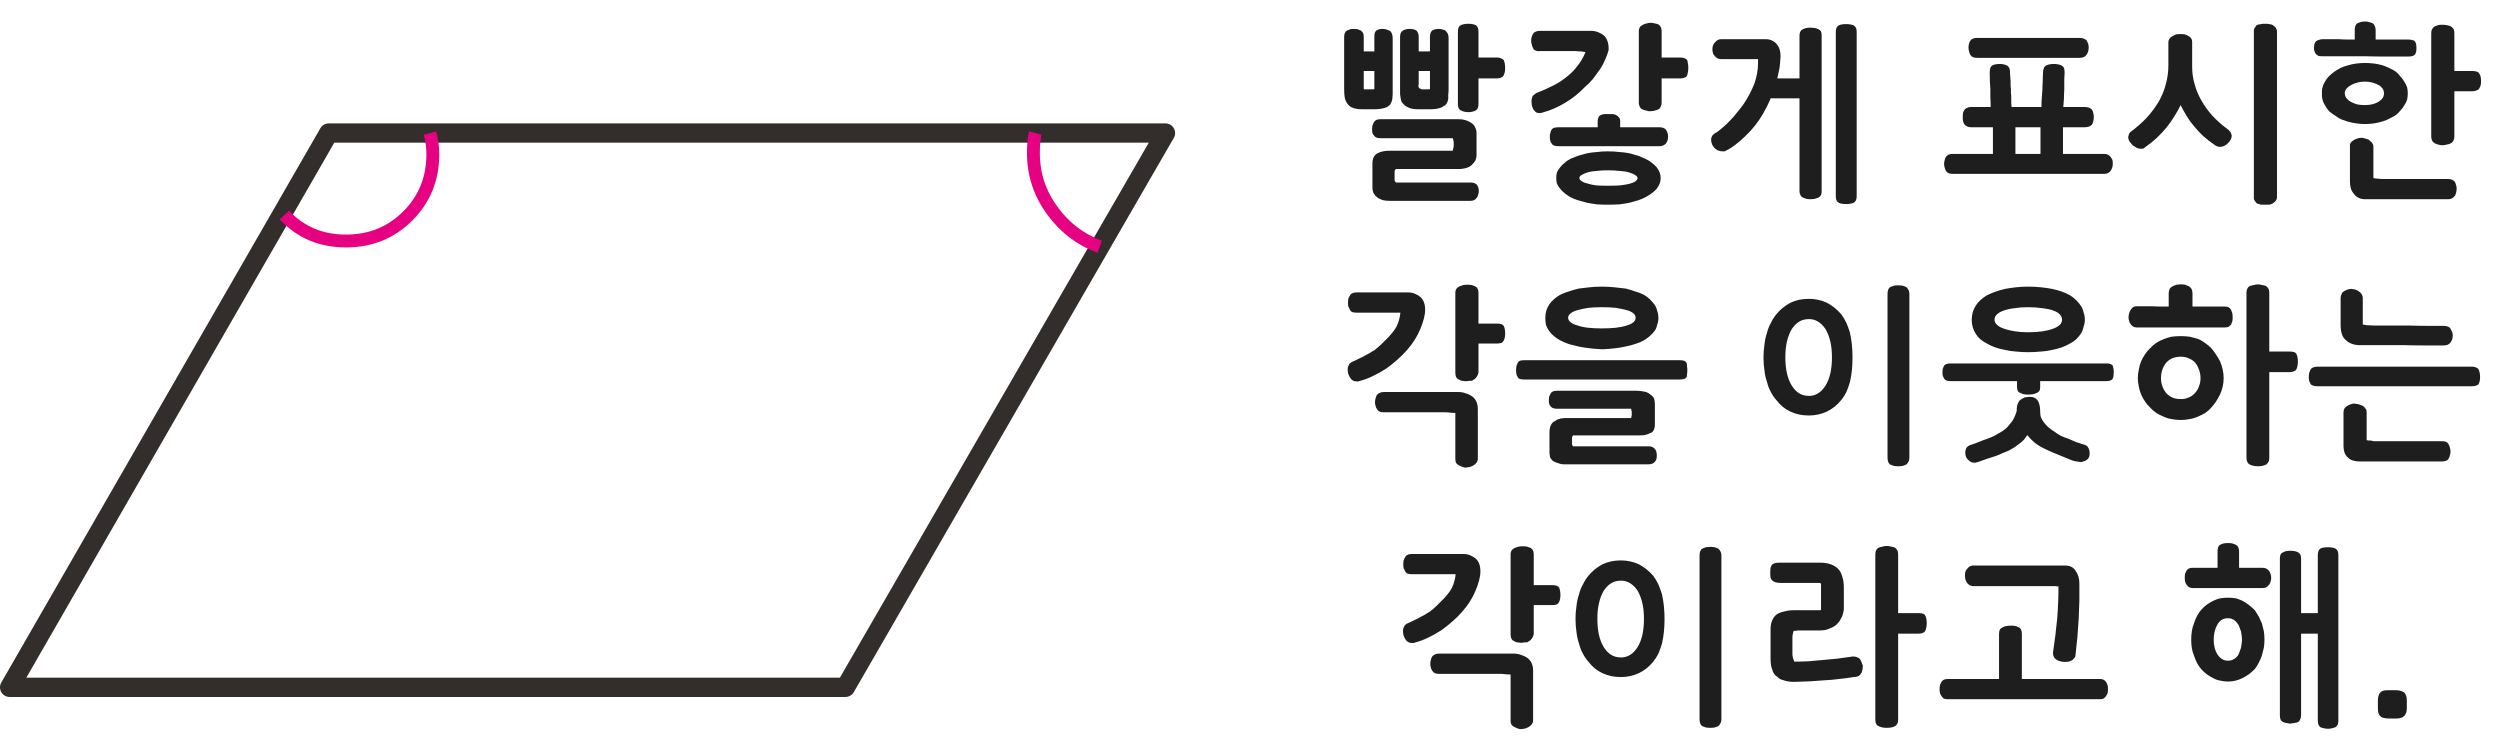 
<svg xmlns="http://www.w3.org/2000/svg" version="1.1" xmlns:xlink="http://www.w3.org/1999/xlink" preserveAspectRatio="none" x="0px" y="0px" width="389px" height="116px" viewBox="0 0 389 116">
<defs>
<g id="Layer0_0_FILL">
<path fill="#1E1E1E" stroke="none" d="
M 373.55 107.5
Q 373.25 107.4 372.85 107.4
L 371.65 107.4
Q 371.2 107.4 370.9 107.45 370.55 107.55 370.4 107.75 370.2 107.9 370.1 108.25 370 108.55 370 108.95
L 370 110.25
Q 370 110.7 370.1 111 370.2 111.3 370.4 111.45 370.55 111.65 370.9 111.7 371.2 111.8 371.65 111.8
L 372.9 111.8
Q 373.7 111.8 374.1 111.4 374.5 111 374.5 110.25
L 374.5 108.95
Q 374.5 108.55 374.4 108.25 374.3 108 374.1 107.75 373.85 107.6 373.55 107.5
M 355.25 85.95
Q 354.95 86.05 354.85 86.3 354.75 86.55 354.75 86.9
L 354.75 111.25
Q 354.75 111.7 354.85 111.95 354.95 112.2 355.25 112.35 355.5 112.45 355.75 112.5 356.05 112.55 356.35 112.6 356.7 112.55 357 112.5 357.35 112.45 357.6 112.35 357.8 112.2 357.9 111.95 358.05 111.7 358.05 111.25
L 358.05 98.6 360.65 98.6 360.65 112.1
Q 360.65 112.5 360.75 112.75 360.85 113 361.05 113.15 361.25 113.25 361.55 113.3 361.85 113.4 362.25 113.4 362.6 113.4 362.9 113.3 363.15 113.25 363.4 113.15 363.6 113 363.75 112.75 363.85 112.5 363.85 112.1
L 363.85 86.4
Q 363.85 86 363.75 85.75 363.6 85.5 363.4 85.35 363.15 85.25 362.9 85.2 362.6 85.15 362.25 85.15 361.85 85.15 361.55 85.2 361.25 85.25 361.05 85.35 360.85 85.5 360.75 85.75 360.65 86 360.65 86.4
L 360.65 95.4 358.05 95.4 358.05 86.9
Q 358.05 86.2 357.6 85.95 357.35 85.8 357 85.75 356.7 85.7 356.35 85.7 356.05 85.7 355.75 85.75 355.5 85.8 355.25 85.95
M 343.35 94.1
Q 342.9 94.45 342.5 94.9 342.15 95.3 341.85 95.85 341.6 96.35 341.4 96.95 341.15 97.55 341.05 98.2 340.95 98.85 340.95 99.55 340.95 100.2 341.05 100.85 341.15 101.45 341.4 102.05 341.6 102.65 341.85 103.15 342.15 103.7 342.5 104.1 342.9 104.55 343.35 104.9 343.85 105.25 344.35 105.5 344.85 105.8 345.45 105.9 346.05 106.05 346.65 106.05 347.3 106.05 347.9 105.9 348.45 105.75 348.95 105.5 349.45 105.25 349.95 104.9 350.4 104.55 350.85 104.1 351.5 103.25 351.95 102 352.1 101.45 352.25 100.8 352.35 100.2 352.35 99.55 352.35 98.85 352.25 98.2 352.1 97.6 351.95 97 351.7 96.4 351.45 95.9 351.15 95.4 350.85 94.95 349.95 94.05 348.95 93.5 348.45 93.25 347.9 93.1 347.3 93 346.65 93 346.05 93 345.45 93.1 344.85 93.25 344.35 93.5 343.85 93.75 343.35 94.1
M 344.6 98.25
Q 344.75 97.65 345.05 97.15 345.3 96.7 345.7 96.45 346.1 96.2 346.65 96.2 346.9 96.2 347.15 96.25 347.35 96.35 347.6 96.45 348 96.75 348.3 97.2 348.4 97.45 348.5 97.7 348.6 97.95 348.7 98.25 348.75 98.55 348.8 98.9 348.85 99.2 348.85 99.55 348.85 99.85 348.8 100.15 348.75 100.5 348.7 100.8 348.6 101.1 348.5 101.35 348.4 101.6 348.3 101.85 348 102.35 347.6 102.55 347.35 102.7 347.15 102.75 346.9 102.8 346.65 102.8 346.15 102.8 345.75 102.55 345.35 102.3 345.05 101.85 344.75 101.4 344.6 100.8 344.45 100.2 344.45 99.55 344.45 98.8 344.6 98.25
M 344.15 88.35
Q 343.65 88.35 343.15 88.35 342.7 88.35 342.2 88.35 341.7 88.35 341.15 88.35 340.85 88.35 340.6 88.45 340.4 88.55 340.25 88.75 340.1 89 340 89.3 339.95 89.6 339.95 89.95 339.95 90.25 340 90.5 340.1 90.8 340.25 91 340.4 91.25 340.6 91.35 340.85 91.5 341.15 91.5 342.5 91.5 343.85 91.5 345.2 91.5 346.55 91.5 347.85 91.5 349.2 91.5 350.55 91.5 351.85 91.5
L 352.05 91.5
Q 352.35 91.5 352.6 91.4 352.85 91.25 353.05 91 353.25 90.8 353.3 90.5 353.4 90.25 353.4 89.95 353.4 89.65 353.3 89.35 353.25 89.05 353.05 88.8 352.85 88.6 352.6 88.45 352.35 88.35 352.05 88.35
L 348.4 88.35 348.4 85.8
Q 348.4 85 347.85 84.75 347.55 84.6 347.3 84.55 347.05 84.5 346.75 84.5 346.35 84.5 346.05 84.55 345.75 84.6 345.5 84.75 345.25 84.85 345.15 85.15 345.05 85.4 345.05 85.8
L 345.05 88.35
Q 344.6 88.35 344.15 88.35
M 306.9 88
Q 306.65 88.05 306.45 88.15 306.25 88.3 306.1 88.5 305.9 88.7 305.8 89 305.75 89.25 305.75 89.55 305.75 90.25 306.05 90.65 306.35 91.1 306.9 91.2
L 318.5 91.2
Q 318.75 91.2 319 91.2 319.2 91.2 319.45 91.2 319.6 91.2 319.8 91.2 320.05 91.25 320.3 91.25 320.3 92.5 320.25 93.7 320.2 94.95 320.1 96.25 319.85 98.9 319.45 101.5
L 319.45 101.65
Q 319.45 102 319.6 102.25 319.75 102.5 320 102.65 320.25 102.85 320.6 102.9 320.95 103 321.35 103 321.6 103 321.9 102.95 322.1 102.85 322.4 102.75 322.6 102.6 322.75 102.4 322.95 102.2 322.95 101.9 323.1 100.5 323.25 99.05 323.35 97.6 323.45 96.2 323.5 94.8 323.55 93.45 323.55 92.1 323.55 90.75 323.55 90.2 323.4 89.7 323.25 89.2 322.95 88.8 322.7 88.4 322.3 88.2 321.9 88 321.4 88
L 306.9 88
M 326.8 108.8
Q 327.1 108.8 327.3 108.7 327.55 108.55 327.7 108.3 327.85 108.1 327.95 107.85 328 107.55 328 107.25 328 106.9 327.95 106.65 327.85 106.35 327.7 106.1 327.35 105.65 326.8 105.65
L 314.6 105.65 314.6 98.6
Q 314.6 98.2 314.45 97.95 314.35 97.7 314.1 97.6 313.8 97.45 313.55 97.4 313.3 97.35 313 97.35 312.55 97.35 312.25 97.4 311.9 97.45 311.65 97.6 311.35 97.7 311.2 97.95 311.05 98.2 311.05 98.6
L 311.05 105.65 303.1 105.65
Q 302.35 105.65 302.1 106.1 301.95 106.35 301.85 106.65 301.8 106.9 301.8 107.25 301.8 107.55 301.85 107.85 301.95 108.1 302.1 108.3 302.25 108.55 302.45 108.7 302.7 108.8 303.1 108.8
L 326.8 108.8
M 294.85 85.2
Q 294.55 85.1 294.25 85.05 293.9 84.95 293.55 84.95 293.25 84.95 292.95 85.05 292.65 85.1 292.35 85.2 292.05 85.35 291.95 85.6 291.8 85.85 291.8 86.25
L 291.8 112
Q 291.8 112.4 291.95 112.65 292.05 112.9 292.35 113 292.65 113.15 292.95 113.2 293.25 113.25 293.55 113.25 293.9 113.25 294.25 113.2 294.55 113.15 294.85 113 295.05 112.9 295.2 112.65 295.35 112.4 295.35 112
L 295.35 98.6 298.55 98.6
Q 298.95 98.6 299.25 98.45 299.5 98.35 299.6 98.1 299.7 97.85 299.75 97.55 299.8 97.3 299.8 97 299.8 96.65 299.75 96.35 299.7 96.05 299.6 95.85 299.5 95.6 299.25 95.5 298.95 95.4 298.55 95.4
L 295.35 95.4 295.35 86.25
Q 295.35 85.85 295.2 85.6 295.05 85.35 294.85 85.2
M 283.1 90.7
Q 283.35 90.7 283.35 90.95
L 283.35 94.65
Q 283.35 94.8 283.35 94.9 283.3 94.95 283.2 94.95
L 279.15 94.95
Q 278.25 94.95 277.6 95.15 276.9 95.3 276.45 95.6 275.95 96 275.75 96.55 275.5 97.1 275.5 97.9
L 275.5 102.35
Q 275.5 102.9 275.55 103.35 275.6 103.8 275.75 104.15 275.85 104.55 276.05 104.85 276.25 105.15 276.55 105.3 276.75 105.55 277.05 105.7 277.35 105.8 277.7 105.9 278 106 278.4 106.05 278.75 106.1 279.2 106.1 281.7 106.05 283.95 105.85 285.05 105.8 286.15 105.65 287.25 105.55 288.4 105.35 288.75 105.35 289.05 105.25 289.35 105.15 289.5 104.9 289.7 104.7 289.75 104.4 289.85 104.1 289.85 103.7
L 289.85 103.55
Q 289.85 103.5 289.85 103.45
L 289.8 103.4 289.75 103.4
Q 289.7 103.05 289.55 102.8 289.45 102.55 289.25 102.4 289.05 102.3 288.8 102.2 288.55 102.15 288.35 102.15 288.25 102.15 288.2 102.15 288.1 102.2 288.05 102.2 288 102.2 287.95 102.2 286.85 102.35 285.75 102.5 284.65 102.6 283.55 102.7 282.4 102.8 281.35 102.9 280.25 102.95 279.2 102.95 279.1 102.75 279 102.45 278.95 102.3 278.95 102.15 278.9 102 278.9 101.85
L 278.9 99.25
Q 278.9 98.7 279.1 98.15 279.25 98.15 279.4 98.15 279.55 98.15 279.7 98.1 279.95 98.1 280.4 98.1
L 283.25 98.1
Q 283.55 98.1 283.9 98.05 284.2 98 284.55 97.85 284.85 97.75 285.15 97.6 285.45 97.45 285.75 97.2 285.95 97 286.15 96.75 286.35 96.5 286.5 96.15 286.7 95.85 286.75 95.55 286.85 95.2 286.9 94.85
L 286.9 91.4
Q 286.9 90.45 286.65 89.7 286.45 88.95 286 88.5 285.55 88.05 284.85 87.8 284.15 87.55 283.2 87.55
L 277.05 87.55
Q 276.55 87.55 276.25 87.6 275.95 87.7 275.8 87.8 275.6 88 275.5 88.3 275.45 88.65 275.45 89.15 275.45 89.6 275.5 89.9 275.6 90.2 275.8 90.35 275.95 90.5 276.25 90.6 276.55 90.7 277.05 90.7
L 283.1 90.7
M 264.55 85.8
Q 264.45 86.05 264.45 86.45
L 264.45 111.9
Q 264.45 112.3 264.55 112.55 264.65 112.85 264.9 113 265.15 113.1 265.45 113.2 265.75 113.25 266.15 113.25 266.5 113.25 266.8 113.2 267.1 113.1 267.35 113 267.55 112.85 267.7 112.55 267.85 112.3 267.85 111.9
L 267.85 86.45
Q 267.85 86.05 267.7 85.8 267.55 85.5 267.35 85.35 267.1 85.25 266.8 85.15 266.5 85.1 266.15 85.1 265.75 85.1 265.45 85.15 265.15 85.25 264.9 85.35 264.65 85.5 264.55 85.8
M 252.2 87.2
Q 251.4 87.2 250.7 87.35 250 87.5 249.35 87.8 248.7 88.15 248.15 88.6 247.6 89.05 247.15 89.6 246.65 90.2 246.3 90.95 245.9 91.65 245.7 92.45 245.4 93.35 245.3 94.3 245.15 95.25 245.15 96.3 245.15 97.4 245.3 98.35 245.4 99.3 245.7 100.15 245.9 101 246.3 101.7 246.65 102.4 247.15 102.95 247.6 103.55 248.15 104 248.7 104.45 249.35 104.75 250 105.05 250.7 105.2 251.4 105.35 252.2 105.35 253.7 105.35 255 104.75 255.6 104.45 256.2 104 256.75 103.55 257.25 102.95 257.7 102.4 258.05 101.7 258.35 101 258.6 100.15 258.8 99.3 258.9 98.35 259 97.4 259 96.3 259 95.25 258.9 94.3 258.8 93.35 258.6 92.45 258.35 91.65 258.05 90.95 257.7 90.2 257.25 89.6 256.25 88.45 255 87.8 253.7 87.2 252.2 87.2
M 250.7 90.75
Q 251.35 90.35 252.25 90.35 253 90.35 253.65 90.75 254.3 91.15 254.8 91.9 255.3 92.75 255.55 93.85 255.8 94.9 255.8 96.3 255.8 97.7 255.55 98.8 255.3 99.9 254.8 100.7 254.3 101.5 253.65 101.9 253 102.3 252.25 102.3 251.35 102.3 250.7 101.9 250.05 101.5 249.55 100.7 249.05 99.9 248.8 98.8 248.55 97.7 248.55 96.3 248.55 94.9 248.8 93.85 249.05 92.75 249.55 91.9 250.05 91.15 250.7 90.75
M 219.65 86.2
Q 219.25 86.2 219 86.35 218.75 86.45 218.65 86.7 218.5 86.9 218.4 87.2 218.35 87.5 218.35 87.8 218.35 88.15 218.4 88.4 218.5 88.65 218.65 88.9 218.75 89.15 219 89.25 219.25 89.35 219.65 89.35
L 226.5 89.35
Q 226.45 89.8 226.35 90.25 226.25 90.65 226.1 91.05 225.95 91.5 225.6 92 225.25 92.5 224.75 93.05 224.4 93.4 224.1 93.7 223.8 94 223.55 94.25 223.25 94.5 223 94.75 222.7 95 222.45 95.2 222.05 95.4 221.7 95.65 221.3 95.85 220.95 96.05 220.55 96.3 220.05 96.5 219.6 96.75 219 97 218.85 97.05 218.7 97.2 218.55 97.3 218.5 97.45 218.4 97.65 218.35 97.8 218.3 98 218.3 98.2 218.3 98.6 218.4 98.9 218.5 99.2 218.7 99.5 218.85 99.75 219.1 99.9 219.35 100.05 219.7 100.05
L 219.9 100.05
Q 219.95 100.05 220 100.05 220.05 100.05 220.1 100 221.25 99.7 222.25 99.2 223.3 98.7 224.3 98.05 225.2 97.4 226.05 96.65 226.85 95.95 227.55 95.15 228.9 93.6 229.6 91.9 229.95 91.05 230.15 90.3 230.35 89.55 230.35 88.9 230.35 87.55 229.6 86.9 229.25 86.6 228.75 86.4 228.3 86.2 227.65 86.2
L 219.65 86.2
M 238.55 104.35
Q 238.55 103.75 238.35 103.25 238.15 102.75 237.7 102.4 237.2 102.05 236.65 101.9 236.15 101.7 235.55 101.7
L 223.9 101.7
Q 223.5 101.7 223.25 101.85 223 101.95 222.85 102.15 222.7 102.4 222.65 102.65 222.55 102.95 222.55 103.3 222.55 103.6 222.65 103.9 222.7 104.15 222.85 104.35 223 104.6 223.25 104.75 223.5 104.85 223.9 104.85
L 233.4 104.85
Q 233.75 104.85 234.15 104.9 234.55 104.95 235.05 104.95
L 235.05 112.15
Q 235.05 112.45 235.15 112.7 235.3 112.95 235.6 113.1 235.9 113.25 236.15 113.35 236.4 113.45 236.65 113.45 236.85 113.45 237 113.4 237.2 113.4 237.35 113.35 237.5 113.3 237.6 113.25 237.75 113.2 237.9 113.1 238.05 113 238.15 112.9 238.25 112.8 238.35 112.7 238.45 112.55 238.5 112.4 238.55 112.3 238.55 112.15
L 238.55 104.35
M 238.65 86.25
Q 238.65 85.85 238.5 85.6 238.4 85.4 238.15 85.25 237.9 85.15 237.6 85.05 237.25 85 236.9 85 236.6 85 236.3 85.05 236 85.15 235.7 85.25 235.4 85.4 235.25 85.6 235.05 85.85 235.05 86.25
L 235.05 98.75
Q 235.05 99.15 235.2 99.4 235.3 99.65 235.6 99.75 235.8 99.9 236.05 99.95 236.3 100 236.5 100 236.65 100.05 236.85 100 237.05 100 237.25 99.95 237.45 99.95 237.6 99.95 237.75 99.9 237.85 99.8 238 99.75 238.15 99.6 238.25 99.45 238.4 99.3 238.5 99.15 238.55 99 238.65 98.8 238.65 98.6
L 238.65 94.15 241.55 94.15
Q 241.95 94.15 242.25 94.05 242.5 93.9 242.6 93.65 242.8 93.25 242.8 92.6 242.8 92.25 242.75 91.95 242.7 91.65 242.6 91.45 242.5 91.25 242.25 91.15 241.95 91.05 241.55 91.05
L 238.65 91.05 238.65 86.25
M 368.25 64.15
Q 368.25 63.95 368.2 63.8 368.15 63.65 368.05 63.55 367.95 63.4 367.85 63.3 367.7 63.2 367.55 63.1 367.4 63.05 367.25 63 367.1 62.95 367 62.9 366.8 62.85 366.65 62.85 366.5 62.8 366.3 62.8 366.05 62.8 365.8 62.9 365.5 63 365.25 63.15 364.95 63.3 364.8 63.55 364.65 63.8 364.65 64.15
L 364.65 69.4
Q 364.65 69.95 364.8 70.4 364.95 70.85 365.3 71.15 365.6 71.5 366.1 71.65 366.55 71.8 367.15 71.8
L 380 71.8
Q 380.35 71.8 380.6 71.7 380.9 71.6 381 71.35 381.15 71.15 381.2 70.85 381.3 70.55 381.3 70.25 381.3 69.95 381.2 69.65 381.15 69.35 381 69.15 380.9 68.9 380.6 68.75 380.35 68.65 380 68.65
L 369.65 68.65
Q 369.5 68.65 369.3 68.65 369.15 68.6 368.95 68.55 368.7 68.55 368.55 68.55 368.4 68.5 368.25 68.5
L 368.25 64.15
M 359.25 58.7
Q 359.25 59 359.3 59.25 359.4 59.5 359.5 59.7 359.6 59.9 359.9 60 360.15 60.1 360.65 60.1
L 384.65 60.1
Q 385.05 60.1 385.3 60 385.6 59.9 385.7 59.7 385.8 59.5 385.85 59.25 385.9 59 385.9 58.7 385.9 58.35 385.85 58.05 385.8 57.75 385.7 57.55 385.6 57.3 385.3 57.2 385.05 57.05 384.65 57.05
L 360.65 57.05
Q 360.15 57.05 359.9 57.2 359.6 57.3 359.5 57.55 359.4 57.75 359.3 58.05 359.25 58.35 359.25 58.7
M 367.65 46.4
Q 367.65 46.05 367.45 45.75 367.35 45.65 367.3 45.55 367.2 45.45 367.1 45.4 366.95 45.25 366.8 45.2 366.65 45.1 366.45 45.05 366.3 45 366.15 45 366 44.95 365.9 44.95 365.6 44.95 365.3 45.05 365 45.15 364.75 45.3 364.45 45.45 364.35 45.75 364.2 46.05 364.2 46.4
L 364.2 50.55
Q 364.2 51.4 364.4 52 364.6 52.6 365.05 52.95 365.45 53.35 366.1 53.55 366.7 53.75 367.55 53.7 369.15 53.7 370.8 53.7 372.4 53.7 373.95 53.7 375.5 53.75 377.1 53.75 378.65 53.75 380.2 53.75 380.55 53.75 380.85 53.65 381.15 53.5 381.3 53.3 381.45 53.1 381.55 52.8 381.65 52.55 381.65 52.15 381.65 51.9 381.55 51.65 381.45 51.4 381.3 51.15 381.15 50.9 380.85 50.8 380.55 50.7 380.2 50.7 378.8 50.7 377.45 50.7 376.1 50.7 374.8 50.65 373.45 50.65 372.05 50.65 370.7 50.65 369.35 50.65 368.35 50.65 367.65 50.5
L 367.65 46.4
M 345.85 60.15
Q 346 59.5 346 58.85 346 58.15 345.85 57.5 345.7 56.85 345.45 56.25 345.15 55.65 344.8 55.15 344.45 54.6 344.05 54.15 343.65 53.75 343.15 53.4 342.65 53 342.05 52.75 341.4 52.55 340.75 52.4 340.05 52.3 339.35 52.3 338.55 52.3 337.85 52.4 337.2 52.55 336.6 52.8 335.95 53.05 335.45 53.4 334.95 53.75 334.55 54.2 334.1 54.6 333.75 55.15 333.4 55.65 333.15 56.25 332.9 56.85 332.8 57.5 332.65 58.15 332.65 58.85 332.65 59.5 332.8 60.15 332.9 60.75 333.15 61.35 333.4 61.95 333.75 62.45 334.1 63 334.55 63.4 334.95 63.85 335.45 64.2 335.95 64.55 336.6 64.8 337.2 65.1 337.85 65.2 338.55 65.35 339.35 65.35 340.05 65.35 340.75 65.2 341.4 65.1 342.05 64.8 342.65 64.55 343.15 64.25 343.65 63.9 344.05 63.45 344.45 63 344.8 62.5 345.15 61.95 345.45 61.35 345.7 60.8 345.85 60.15
M 338 61.85
Q 337.45 61.6 337.05 61.15 336.65 60.65 336.45 60.05 336.25 59.5 336.25 58.85 336.25 58.15 336.45 57.55 336.65 56.95 337.05 56.45 337.45 56 338 55.75 338.6 55.5 339.35 55.5 340 55.5 340.55 55.75 341.1 55.95 341.55 56.4 341.95 56.9 342.15 57.5 342.4 58.1 342.4 58.85 342.4 59.55 342.15 60.15 341.95 60.7 341.55 61.15 341.1 61.65 340.55 61.85 340 62.1 339.35 62.1 338.6 62.1 338 61.85
M 349.7 44.9
Q 349.55 45.15 349.55 45.55
L 349.55 71.25
Q 349.55 71.65 349.7 71.9 349.8 72.15 350.1 72.3 350.65 72.55 351.3 72.55 351.65 72.55 352 72.5 352.3 72.4 352.6 72.3 352.8 72.15 352.95 71.9 353.1 71.65 353.1 71.25
L 353.1 57.9 356.3 57.9
Q 356.7 57.9 357 57.75 357.25 57.65 357.35 57.4 357.45 57.15 357.5 56.85 357.55 56.6 357.55 56.3 357.55 55.95 357.5 55.65 357.45 55.35 357.35 55.15 357.25 54.9 357 54.8 356.7 54.7 356.3 54.7
L 353.1 54.7 353.1 45.55
Q 353.1 45.15 352.95 44.9 352.8 44.65 352.6 44.5 352.3 44.4 352 44.35 351.65 44.25 351.3 44.25 351 44.25 350.7 44.35 350.4 44.4 350.1 44.5 349.8 44.65 349.7 44.9
M 332.45 47.65
Q 332.15 47.65 331.9 47.8 331.7 47.95 331.55 48.2 331.35 48.45 331.3 48.75 331.2 49.05 331.2 49.4 331.2 49.7 331.3 49.95 331.35 50.25 331.55 50.45 331.7 50.7 331.9 50.8 332.15 50.95 332.45 50.95 334.2 50.95 335.9 50.95 337.55 50.95 339.25 50.95 340.85 50.95 342.55 50.95 344.25 50.95 346 50.95
L 346.15 50.95
Q 346.55 50.95 346.75 50.85 347 50.7 347.15 50.5 347.25 50.25 347.35 50 347.4 49.7 347.4 49.4 347.4 49.05 347.35 48.75 347.25 48.45 347.15 48.2 347 47.95 346.75 47.8 346.55 47.7 346.15 47.7
L 341.15 47.7 341.15 45.65
Q 341.15 45.25 341 44.95 340.85 44.7 340.6 44.55 340.25 44.4 340 44.3 339.7 44.25 339.4 44.25 339.05 44.25 338.7 44.3 338.35 44.4 338.05 44.55 337.75 44.7 337.6 44.95 337.45 45.25 337.45 45.65
L 337.45 47.7
Q 336.85 47.7 336.2 47.7 335.6 47.7 334.95 47.65 333.7 47.65 332.45 47.65
M 324.15 71.8
Q 324.4 71.75 324.65 71.6 324.9 71.45 325.05 71.15 325.15 70.9 325.15 70.5 325.15 70.3 325.1 70.1 325.05 69.85 324.95 69.7 324.85 69.45 324.65 69.35 324.45 69.2 324.15 69.15 323.55 68.95 322.95 68.75 322.35 68.5 321.8 68.25 321.15 68.05 320.65 67.8 320.1 67.5 319.65 67.15 319.15 66.85 318.75 66.5 318.35 66.15 318.05 65.75 317.75 65.35 317.55 64.9 317.45 64.5 317.45 64 317.45 62.9 317.05 62.3 316.65 61.75 315.9 61.75 315.75 61.75 315.6 61.75 315.45 61.8 315.3 61.8 315.15 61.8 315 61.85 314.8 61.95 314.65 62.05 314.2 62.25 314.05 62.65 313.9 62.9 313.85 63.2 313.8 63.5 313.8 63.85
L 313.8 63.95
Q 313.65 64.5 313.4 65 313.2 65.45 312.85 65.85 312.5 66.3 312.15 66.65 311.75 67 311.3 67.25 310.8 67.55 310.25 67.85 309.7 68.1 309.15 68.3 308.55 68.5 307.95 68.75 307.35 69 306.75 69.2
L 306.7 69.2
Q 306.25 69.35 306 69.65 305.8 69.95 305.8 70.45 305.8 70.8 305.9 71.05 306 71.35 306.25 71.55 306.45 71.75 306.7 71.9 306.95 72 307.3 72 307.35 72 307.4 72 307.5 71.95 307.55 71.95 307.6 71.9 307.65 71.9 307.7 71.9 307.75 71.9 308.5 71.65 309.15 71.4 309.8 71.2 310.4 71 311 70.8 311.5 70.55 312.1 70.3 312.6 70.1 313.05 69.85 313.45 69.6 313.85 69.3 314.2 69.05 314.55 68.8 314.9 68.45 315.15 68.1 315.45 67.7 316 68.4 316.75 69 317.5 69.55 318.4 69.95 319.25 70.35 320.25 70.75 321.25 71.15 322.45 71.65 322.75 71.75 323.1 71.8 323.4 71.85 323.8 71.9 323.95 71.9 324.15 71.8
M 324.2 50.85
Q 324.4 50.35 324.4 49.75 324.4 49.15 324.2 48.6 324.1 48.05 323.8 47.6 323.45 47.1 323.05 46.7 322.65 46.3 322.1 45.95 320.95 45.3 319.3 44.95 318.5 44.8 317.55 44.7 316.6 44.6 315.55 44.6 314.6 44.6 313.7 44.7 312.8 44.8 312 44.95 311.15 45.15 310.45 45.4 309.75 45.65 309.15 45.95 308.6 46.3 308.15 46.7 307.7 47.1 307.4 47.6 306.8 48.55 306.8 49.75 306.8 50.95 307.4 51.9 307.7 52.4 308.15 52.8 308.6 53.15 309.15 53.45 309.75 53.8 310.45 54.05 311.15 54.3 312 54.45 312.8 54.65 313.7 54.7 314.6 54.8 315.55 54.8 316.6 54.8 317.55 54.7 318.5 54.65 319.3 54.45 320.1 54.3 320.8 54.05 321.5 53.8 322.1 53.45 322.65 53.15 323.05 52.8 323.45 52.4 323.8 51.9 324.1 51.4 324.2 50.85
M 311.85 48.3
Q 312.55 48.05 313.5 47.95 314.4 47.8 315.55 47.8 316.8 47.8 317.75 47.95 318.7 48.05 319.45 48.3 320.85 48.8 320.85 49.75 320.85 50.2 320.5 50.55 320.15 50.9 319.45 51.15 318 51.7 315.55 51.7 314.4 51.7 313.5 51.55 312.55 51.4 311.85 51.15 311.1 50.9 310.75 50.55 310.35 50.2 310.35 49.75 310.35 49.25 310.75 48.9 311.1 48.55 311.85 48.3
M 327.8 59.3
Q 328.15 59.3 328.4 59.2 328.65 59.1 328.75 58.9 328.9 58.55 328.9 57.9 328.9 57.6 328.85 57.35 328.8 57.1 328.75 56.9 328.65 56.75 328.4 56.65 328.15 56.55 327.8 56.55
L 303.45 56.55
Q 303.1 56.55 302.85 56.65 302.6 56.75 302.5 56.9 302.4 57.1 302.3 57.35 302.25 57.6 302.25 57.9 302.25 58.25 302.3 58.5 302.4 58.7 302.5 58.9 302.6 59.1 302.85 59.2 303.1 59.3 303.45 59.3
L 313.85 59.3 313.85 60.25
Q 313.85 61 314.4 61.15 314.65 61.3 314.95 61.35 315.2 61.4 315.55 61.4 315.9 61.4 316.25 61.35 316.6 61.3 316.9 61.15 317.15 61.05 317.3 60.85 317.45 60.65 317.45 60.25
L 317.45 59.3 327.8 59.3
M 297.1 45.75
Q 297.1 45.35 296.95 45.1 296.8 44.8 296.6 44.65 296.35 44.55 296.05 44.45 295.75 44.4 295.4 44.4 295 44.4 294.7 44.45 294.4 44.55 294.15 44.65 293.9 44.8 293.8 45.1 293.7 45.35 293.7 45.75
L 293.7 71.2
Q 293.7 71.6 293.8 71.85 293.9 72.15 294.15 72.3 294.4 72.4 294.7 72.5 295 72.55 295.4 72.55 295.75 72.55 296.05 72.5 296.35 72.4 296.6 72.3 296.8 72.15 296.95 71.85 297.1 71.6 297.1 71.2
L 297.1 45.75
M 286.5 48.9
Q 285.5 47.75 284.25 47.1 282.95 46.5 281.45 46.5 280.65 46.5 279.95 46.65 279.25 46.8 278.6 47.1 277.95 47.45 277.4 47.9 276.85 48.35 276.4 48.9 275.9 49.5 275.55 50.25 275.15 50.95 274.95 51.75 274.65 52.65 274.55 53.6 274.4 54.55 274.4 55.6 274.4 56.7 274.55 57.65 274.65 58.6 274.95 59.45 275.15 60.3 275.55 61 275.9 61.7 276.4 62.25 276.85 62.85 277.4 63.3 277.95 63.75 278.6 64.05 279.25 64.35 279.95 64.5 280.65 64.65 281.45 64.65 282.95 64.65 284.25 64.05 284.85 63.75 285.45 63.3 286 62.85 286.5 62.25 286.95 61.7 287.3 61 287.6 60.3 287.85 59.45 288.05 58.6 288.15 57.65 288.25 56.7 288.25 55.6 288.25 54.55 288.15 53.6 288.05 52.65 287.85 51.75 287.6 50.95 287.3 50.25 286.95 49.5 286.5 48.9
M 278.8 51.2
Q 279.3 50.45 279.95 50.05 280.6 49.65 281.5 49.65 282.25 49.65 282.9 50.05 283.55 50.45 284.05 51.2 284.55 52.05 284.8 53.15 285.05 54.2 285.05 55.6 285.05 57 284.8 58.1 284.55 59.2 284.05 60 283.55 60.8 282.9 61.2 282.25 61.6 281.5 61.6 280.6 61.6 279.95 61.2 279.3 60.8 278.8 60 278.3 59.2 278.05 58.1 277.8 57 277.8 55.6 277.8 54.2 278.05 53.15 278.3 52.05 278.8 51.2
M 261.4 59.05
Q 261.85 59.05 262.1 58.95 262.35 58.85 262.45 58.65 262.5 58.45 262.5 58.2 262.55 57.95 262.55 57.6 262.55 57.3 262.5 57 262.5 56.7 262.45 56.5 262.35 56.3 262.1 56.15 261.85 56.05 261.4 56.05
L 237.15 56.05
Q 236.7 56.05 236.45 56.15 236.2 56.3 236.15 56.5 236 56.7 235.95 57 235.9 57.3 235.9 57.6 235.9 57.95 235.95 58.2 236 58.45 236.15 58.65 236.2 58.85 236.45 58.95 236.7 59.05 237.15 59.05
L 261.4 59.05
M 255.65 60.9
Q 255.05 60.8 254.6 60.8
L 242.3 60.8
Q 241.9 60.8 241.65 60.9 241.4 61 241.3 61.2 241.15 61.45 241.05 61.7 241 62 241 62.3 241 62.6 241.05 62.85 241.15 63.1 241.3 63.25 241.55 63.6 242.3 63.6
L 253.8 63.6
Q 253.85 63.75 253.85 63.85 253.9 64 253.9 64.2
L 253.9 64.45
Q 253.9 64.7 253.85 64.8 253.85 64.95 253.8 65.05
L 243.95 65.05
Q 243.65 65.05 243.4 65.05 243.15 65.1 242.9 65.1 242.65 65.2 242.4 65.25 242.15 65.35 242 65.5 241.7 65.6 241.55 65.8 241.4 65.95 241.3 66.2 241.15 66.45 241.15 66.7 241.1 66.95 241.1 67.2
L 241.1 70.4
Q 241.1 70.7 241.15 70.9 241.15 71.15 241.3 71.35 241.4 71.5 241.55 71.65 241.7 71.8 242 71.9 242.15 72 242.4 72.05 242.65 72.15 242.9 72.2 243.15 72.25 243.4 72.25 243.65 72.25 243.95 72.25
L 256.5 72.25
Q 257.15 72.25 257.45 71.9 257.8 71.6 257.8 70.9 257.8 70.15 257.45 69.8 257.15 69.45 256.5 69.45
L 244.75 69.45
Q 244.65 69.3 244.6 69.15 244.6 69 244.6 68.8
L 244.6 68.45
Q 244.6 68.25 244.6 68.1 244.65 67.9 244.75 67.75
L 254.9 67.75
Q 255.4 67.75 255.9 67.7 256.35 67.6 256.75 67.4 257.15 67.3 257.3 66.95 257.5 66.6 257.5 66.05
L 257.5 62.95
Q 257.5 62.6 257.45 62.35 257.4 62.05 257.3 61.85 257 61.5 256.55 61.2 256.4 61.1 256.15 61 255.9 60.95 255.65 60.9
M 245.65 44.9
Q 244.8 45.1 244.1 45.35 243.4 45.55 242.8 45.85 242.25 46.15 241.8 46.55 241.35 46.95 241.05 47.4 240.45 48.3 240.45 49.45 240.45 50.05 240.55 50.55 240.75 51.1 241.05 51.5 241.35 51.95 241.8 52.3 242.25 52.7 242.85 53 243.45 53.3 244.15 53.55 244.9 53.75 245.75 53.95 246.55 54.1 247.45 54.2 248.35 54.3 249.35 54.35 250.3 54.3 251.25 54.2 252.15 54.1 253 53.9 253.8 53.75 254.5 53.5 255.2 53.3 255.8 52.95 256.3 52.65 256.7 52.3 257.1 51.95 257.45 51.5 257.75 51.1 257.85 50.55 258.05 50.05 258.05 49.45 258.05 48.9 257.85 48.35 257.75 47.85 257.45 47.4 257.1 46.95 256.7 46.55 256.3 46.15 255.75 45.85 255.15 45.55 254.45 45.35 253.75 45.1 252.95 44.9 252.15 44.8 251.2 44.7 250.25 44.6 249.2 44.6 248.25 44.6 247.35 44.7 246.45 44.8 245.65 44.9
M 244 49.45
Q 244 49.05 244.4 48.75 244.75 48.45 245.5 48.25 246.2 48.05 247.15 47.9 248.05 47.8 249.2 47.8 250.45 47.8 251.4 47.9 252.35 48.05 253.1 48.25 253.8 48.45 254.15 48.75 254.5 49.05 254.5 49.45 254.5 49.85 254.15 50.15 253.8 50.45 253.1 50.65 252.35 50.9 251.4 51 250.45 51.1 249.2 51.1 248.05 51.1 247.15 51 246.2 50.9 245.5 50.65 244.75 50.45 244.4 50.15 244 49.85 244 49.45
M 211.05 45.5
Q 210.65 45.5 210.4 45.65 210.15 45.75 210.05 46 209.9 46.2 209.8 46.5 209.75 46.8 209.75 47.1 209.75 47.45 209.8 47.7 209.9 47.95 210.05 48.2 210.15 48.45 210.4 48.55 210.65 48.65 211.05 48.65
L 217.9 48.65
Q 217.85 49.1 217.75 49.55 217.65 49.95 217.5 50.35 217.35 50.8 217 51.3 216.65 51.8 216.15 52.35 215.8 52.7 215.5 53 215.2 53.3 214.95 53.55 214.65 53.8 214.4 54.05 214.1 54.3 213.85 54.5 213.45 54.7 213.1 54.95 212.7 55.15 212.35 55.35 211.95 55.6 211.45 55.8 211 56.05 210.4 56.3 210.25 56.35 210.1 56.5 209.95 56.6 209.9 56.75 209.8 56.95 209.75 57.1 209.7 57.3 209.7 57.5 209.7 57.9 209.8 58.2 209.9 58.5 210.1 58.8 210.25 59.05 210.5 59.2 210.75 59.35 211.1 59.35
L 211.3 59.35
Q 211.35 59.35 211.4 59.35 211.45 59.35 211.5 59.3 212.65 59 213.65 58.5 214.7 58 215.7 57.35 216.6 56.7 217.45 55.95 218.25 55.25 218.95 54.45 220.3 52.9 221 51.2 221.35 50.35 221.55 49.6 221.75 48.85 221.75 48.2 221.75 46.85 221 46.2 220.65 45.9 220.15 45.7 219.7 45.5 219.05 45.5
L 211.05 45.5
M 229.1 61.7
Q 228.6 61.35 228.05 61.2 227.55 61 226.95 61
L 215.3 61
Q 214.9 61 214.65 61.15 214.4 61.25 214.25 61.45 214.1 61.7 214.05 61.95 213.95 62.25 213.95 62.6 213.95 62.9 214.05 63.2 214.1 63.45 214.25 63.65 214.4 63.9 214.65 64.05 214.9 64.15 215.3 64.15
L 224.8 64.15
Q 225.15 64.15 225.55 64.2 225.95 64.25 226.45 64.25
L 226.45 71.45
Q 226.45 71.75 226.55 72 226.7 72.25 227 72.4 227.3 72.55 227.55 72.65 227.8 72.75 228.05 72.75 228.25 72.75 228.4 72.7 228.6 72.7 228.75 72.65 228.9 72.6 229 72.55 229.15 72.5 229.3 72.4 229.45 72.3 229.55 72.2 229.65 72.1 229.75 72 229.85 71.85 229.9 71.7 229.95 71.6 229.95 71.45
L 229.95 63.65
Q 229.95 63.05 229.75 62.55 229.55 62.05 229.1 61.7
M 230.05 45.55
Q 230.05 45.15 229.9 44.9 229.8 44.7 229.55 44.55 229.3 44.45 229 44.35 228.65 44.3 228.3 44.3 228 44.3 227.7 44.35 227.4 44.45 227.1 44.55 226.8 44.7 226.65 44.9 226.45 45.15 226.45 45.55
L 226.45 58.05
Q 226.45 58.45 226.6 58.7 226.7 58.95 227 59.05 227.2 59.2 227.45 59.25 227.7 59.3 227.9 59.3 228.05 59.35 228.25 59.3 228.45 59.3 228.65 59.25 228.85 59.25 229 59.25 229.15 59.2 229.25 59.1 229.4 59.05 229.55 58.9 229.65 58.75 229.8 58.6 229.9 58.45 229.95 58.3 230.05 58.1 230.05 57.9
L 230.05 53.45 232.95 53.45
Q 233.35 53.45 233.65 53.35 233.9 53.2 234 52.95 234.2 52.55 234.2 51.9 234.2 51.55 234.15 51.25 234.1 50.95 234 50.75 233.9 50.55 233.65 50.45 233.35 50.35 232.95 50.35
L 230.05 50.35 230.05 45.55
M 368.35 21.65
Q 368.2 21.6 368 21.55 367.85 21.5 367.65 21.45 367.5 21.45 367.35 21.45 367.05 21.45 366.8 21.55 366.5 21.65 366.25 21.8 365.9 22 365.75 22.25 365.6 22.5 365.65 22.75
L 365.65 28.3
Q 365.65 28.85 365.8 29.35 365.95 29.8 366.3 30.2 366.6 30.6 367.05 30.8 367.45 31 368 31
L 380.95 31
Q 381.3 31 381.55 30.85 381.8 30.7 382 30.45 382.25 29.95 382.25 29.3 382.25 29 382.15 28.75 382.1 28.5 381.95 28.25 381.75 28.05 381.5 27.95 381.25 27.85 380.95 27.85
L 370.8 27.85
Q 370.4 27.85 370 27.8 369.65 27.8 369.3 27.7
L 369.3 22.75
Q 369.3 22.6 369.25 22.5 369.2 22.35 369.1 22.2 369 22.1 368.85 22 368.75 21.9 368.6 21.75 368.5 21.7 368.35 21.65
M 368 9.8
Q 366.55 9.8 365.4 10.15 364.8 10.3 364.25 10.55 363.75 10.8 363.3 11.1 362.8 11.45 362.4 11.85 362.05 12.2 361.8 12.65 361.5 13.1 361.4 13.55 361.25 14 361.3 14.5 361.25 15.05 361.4 15.55 361.5 16 361.8 16.45 362.05 16.9 362.4 17.3 362.8 17.65 363.3 17.95 363.75 18.3 364.25 18.55 364.8 18.75 365.4 18.95 366 19.1 366.65 19.2 367.3 19.3 368 19.3 368.7 19.3 369.4 19.2 370.05 19.1 370.7 18.9 371.3 18.75 371.8 18.45 372.35 18.2 372.8 17.9 373.2 17.6 373.5 17.2 373.85 16.85 374.1 16.4 374.4 15.95 374.55 15.5 374.65 15 374.65 14.5 374.65 14.05 374.55 13.6 374.4 13.15 374.1 12.7 373.85 12.25 373.5 11.9 373.2 11.5 372.8 11.15 372.35 10.85 371.8 10.6 371.3 10.35 370.7 10.15 369.45 9.8 368 9.8
M 370.75 13.8
Q 370.95 14.15 370.95 14.5 370.95 14.9 370.75 15.25 370.55 15.55 370.15 15.8 369.3 16.35 368 16.35 367.35 16.35 366.8 16.25 366.25 16.1 365.8 15.85 365.35 15.6 365.1 15.25 364.85 14.95 364.85 14.5 364.85 14.15 365.1 13.8 365.35 13.5 365.8 13.25 366.25 13 366.8 12.85 367.35 12.7 368 12.7 368.6 12.7 369.15 12.85 369.7 13 370.15 13.25 370.55 13.5 370.75 13.8
M 374.65 8.8
L 374.7 8.8
Q 375.55 8.8 375.8 8.45 375.9 8.25 375.95 8.05 376 7.8 376 7.5 376 7.15 375.95 6.9 375.9 6.65 375.8 6.5 375.7 6.3 375.4 6.25 375.15 6.15 374.7 6.15
L 369.65 6.15 369.65 4.7
Q 369.65 4.3 369.5 4.05 369.4 3.75 369.15 3.6 368.9 3.5 368.65 3.45 368.4 3.35 368.15 3.35 367.7 3.35 367.4 3.4 367.1 3.5 366.85 3.6 366.6 3.75 366.5 4 366.4 4.25 366.4 4.7
L 366.4 6.15
Q 365.75 6.15 365.15 6.15 364.55 6.15 363.95 6.1 362.8 6.1 361.45 6.1 361.1 6.1 360.85 6.2 360.6 6.25 360.4 6.4 360.05 6.7 360.05 7.5 360.05 7.8 360.15 8 360.2 8.25 360.35 8.4 360.5 8.55 360.75 8.7 360.95 8.75 361.3 8.75 364.6 8.75 367.95 8.75 369.55 8.8 371.25 8.8 372.95 8.8 374.65 8.8
M 385.4 14.05
Q 385.7 13.95 385.8 13.7 385.95 13.5 386 13.2 386.05 12.95 386.05 12.65 386.05 12.3 386 12 385.95 11.7 385.8 11.5 385.7 11.25 385.4 11.15 385.1 11.05 384.7 11.05
L 381.9 11.05 381.9 5.15
Q 381.9 4.75 381.75 4.5 381.6 4.25 381.35 4.1 380.75 3.85 380 3.85 379.7 3.85 379.4 3.9 379.15 4 378.85 4.1 378.6 4.25 378.45 4.5 378.3 4.75 378.3 5.15
L 378.3 21.2
Q 378.3 22 378.85 22.3 379.15 22.45 379.4 22.5 379.7 22.6 380 22.6 380.4 22.6 380.7 22.5 381.05 22.45 381.35 22.3 381.9 22 381.9 21.2
L 381.9 14.2 384.7 14.2
Q 385.1 14.2 385.4 14.05
M 347.1 20.6
Q 347 20.45 346.85 20.3 346.7 20.2 346.55 20.05 345.25 19.1 344.25 18 343.25 16.9 342.55 15.65 341.85 14.45 341.5 13.15 341.1 11.85 341.1 10.4
L 341.1 6.55
Q 341.1 6.3 341 6.05 340.85 5.8 340.6 5.65 340.3 5.45 339.95 5.35 339.65 5.3 339.3 5.3 338.95 5.3 338.6 5.35 338.3 5.45 338 5.65 337.7 5.8 337.55 6.05 337.4 6.3 337.4 6.55
L 337.4 10.15
Q 337.4 11.7 337 13.1 336.65 14.5 335.9 15.8 335.1 17.15 334 18.35 332.9 19.5 331.55 20.5 331.4 20.6 331.35 20.7 331.3 20.8 331.25 20.9 331.2 21.05 331.2 21.15 331.15 21.25 331.15 21.35 331.15 21.6 331.25 21.8 331.3 22 331.5 22.2 331.65 22.4 331.85 22.6 332 22.75 332.25 22.85 332.4 23 332.6 23.05 332.8 23.15 333.1 23.15 333.35 23.15 333.55 23.1 333.7 23 333.85 22.85 334.8 22.2 335.6 21.45 336.4 20.7 337.1 19.85 337.75 19.05 338.3 18.15 338.85 17.3 339.3 16.35 339.75 17.25 340.25 18.05 340.75 18.9 341.4 19.65 342.05 20.45 342.85 21.2 343.65 21.9 344.6 22.55 344.75 22.7 344.95 22.75 345.15 22.85 345.4 22.85 345.8 22.85 346.1 22.7 346.4 22.55 346.7 22.25 346.95 22 347.1 21.7 347.25 21.45 347.25 21.1 347.25 21 347.2 20.9 347.15 20.75 347.1 20.6
M 350.7 4.6
Q 350.7 4.75 350.7 4.95
L 350.7 30.6
Q 350.7 30.8 350.7 30.95 350.75 31.15 350.85 31.25 350.9 31.35 351 31.45 351.1 31.55 351.15 31.65 351.4 31.75 351.8 31.85 352 31.85 352.1 31.85 352.25 31.85 352.4 31.85 352.55 31.85 352.75 31.85 352.9 31.85 353.1 31.85 353.5 31.75 353.65 31.65 353.8 31.55 353.9 31.45 354 31.35 354.1 31.25 354.2 31.15 354.25 30.95 354.3 30.8 354.3 30.6
L 354.3 4.95
Q 354.3 4.75 354.25 4.6 354.2 4.45 354.1 4.3 354 4.2 353.9 4.1 353.8 4 353.65 3.9 353.5 3.8 353.1 3.75 352.9 3.7 352.75 3.7 352.55 3.7 352.4 3.7 352.25 3.7 352.1 3.7 352 3.7 351.8 3.75 351.4 3.8 351.15 3.9 351.1 4 351 4.1 350.9 4.2 350.85 4.3 350.75 4.45 350.7 4.6
M 325.05 16.75
Q 324.75 16.65 324.4 16.65
L 321.05 16.65
Q 321.1 16 321.15 15.35 321.15 14.7 321.2 14 321.2 13.4 321.2 12.75 321.2 12.1 321.25 11.45
L 321.25 11.25
Q 321.25 10.85 321.15 10.55 321 10.3 320.7 10.15 320.45 10.05 320.15 10 319.9 9.95 319.6 9.95 319.25 9.95 319 10 318.7 10.05 318.45 10.15 318.15 10.3 318.05 10.55 317.9 10.85 317.9 11.2 317.85 11.95 317.85 12.65 317.8 13.3 317.8 13.9 317.75 14.55 317.7 15.25 317.65 15.95 317.65 16.65
L 313 16.65
Q 312.95 16.25 312.95 15.85 312.95 15.45 312.95 15.1 312.95 14.8 312.9 14.5 312.9 14.15 312.9 13.85 312.85 13.55 312.85 13.2 312.85 12.9 312.85 12.55 312.8 12.25 312.8 11.9 312.75 11.55 312.75 11.1 312.75 10.75 312.6 10.5 312.45 10.25 312.2 10.15 311.95 10.05 311.7 10 311.45 9.95 311.2 9.95 310.85 9.95 310.55 10 310.3 10.05 310.05 10.15 309.8 10.3 309.7 10.55 309.6 10.85 309.6 11.25 309.6 12.7 309.7 13.9 309.7 14.55 309.7 15.25 309.75 15.95 309.75 16.65
L 306.7 16.65
Q 306.35 16.65 306.15 16.75 305.9 16.85 305.7 17.05 305.55 17.25 305.45 17.55 305.4 17.85 305.4 18.2 305.4 18.6 305.45 18.9 305.55 19.2 305.7 19.4 305.9 19.6 306.15 19.7 306.35 19.8 306.7 19.8
L 310.1 19.8 310.1 23.95 303.8 23.95
Q 303.1 23.95 302.8 24.4 302.65 24.6 302.6 24.9 302.5 25.2 302.5 25.5 302.5 25.8 302.6 26.1 302.65 26.35 302.8 26.6 302.95 26.85 303.2 26.95 303.45 27.05 303.8 27.05
L 327.45 27.05
Q 327.7 27.05 327.95 26.95 328.2 26.85 328.4 26.6 328.75 26.1 328.75 25.5 328.75 25.2 328.7 24.9 328.55 24.6 328.4 24.4 328.2 24.15 327.95 24.05 327.7 23.95 327.45 23.95
L 321 23.95 321 19.8 324.4 19.8
Q 324.75 19.8 325.05 19.7 325.3 19.6 325.5 19.4 325.65 19.2 325.7 18.9 325.8 18.6 325.8 18.2 325.8 17.85 325.7 17.55 325.65 17.25 325.5 17.05 325.3 16.85 325.05 16.75
M 313.6 23.95
L 313.6 19.8 317.5 19.8 317.5 23.95 313.6 23.95
M 324.65 8.55
Q 324.8 8.35 324.9 8.05 325 7.75 325 7.4 325 7.05 324.9 6.75 324.8 6.5 324.65 6.25 324.45 6.1 324.2 6 323.95 5.9 323.65 5.9
L 307.65 5.9
Q 306.95 5.9 306.65 6.25 306.3 6.65 306.3 7.4 306.3 7.75 306.4 8.05 306.45 8.35 306.6 8.55 306.75 8.8 307 8.9 307.25 9 307.65 9
L 323.65 9
Q 324.3 9 324.65 8.55
M 280.15 4.9
Q 280 5.15 280 5.55
L 280 12.2 276.55 12.2
Q 276.75 11.35 276.9 10.55 277 9.7 277.05 8.85
L 277.05 8.65
Q 277.05 8.1 276.9 7.65 276.75 7.2 276.45 6.85 276.15 6.5 275.7 6.3 275.3 6.1 274.75 6.1
L 267.8 6.1
Q 267.25 6.1 266.9 6.55 266.65 6.75 266.55 7.05 266.45 7.35 266.45 7.65 266.45 8 266.55 8.3 266.65 8.6 266.9 8.8 267.05 9 267.3 9.1 267.5 9.2 267.8 9.2
L 273.55 9.2 273.55 9.8
Q 273.55 10.6 273.4 11.45 273.25 12.25 272.95 13.1 272.6 13.95 272.2 14.7 271.8 15.45 271.3 16.2 270.8 16.9 270.25 17.55 269.75 18.2 269.2 18.75 268.65 19.35 268.1 19.8 267.6 20.25 267.1 20.6 266.65 20.8 266.45 21.1 266.25 21.4 266.25 21.75 266.25 22.1 266.4 22.45 266.5 22.75 266.8 23.05 267.3 23.55 268.05 23.55 268.1 23.55 268.15 23.55 268.2 23.55 268.25 23.55 268.3 23.55 268.35 23.55 268.4 23.55 268.45 23.5 269.3 23.1 270.05 22.5 270.85 21.9 271.6 21.15 273.15 19.7 274.3 17.75 274.65 17.15 274.95 16.55 275.25 15.95 275.55 15.25 275.6 15.3 275.7 15.3 275.75 15.3 275.85 15.3
L 280 15.3 280 29.75
Q 280 30.1 280.15 30.35 280.25 30.6 280.55 30.75 280.8 30.85 281.1 30.95 281.4 31 281.8 31 282.05 31 282.35 30.95 282.65 30.85 282.95 30.75 283.2 30.6 283.35 30.35 283.45 30.1 283.45 29.75
L 283.45 5.55
Q 283.45 5.15 283.35 4.9 283.2 4.65 282.95 4.55 282.65 4.4 282.35 4.35 282.05 4.3 281.8 4.3 281.4 4.3 281.1 4.35 280.8 4.4 280.55 4.55 280.25 4.65 280.15 4.9
M 288.9 5
Q 288.9 4.6 288.8 4.35 288.65 4.1 288.45 3.95 288.2 3.85 287.9 3.8 287.6 3.75 287.3 3.75 286.85 3.75 286.6 3.8 286.3 3.85 286.1 3.95 285.85 4.1 285.75 4.35 285.65 4.6 285.65 5
L 285.65 30.5
Q 285.65 30.9 285.75 31.15 285.85 31.4 286.1 31.55 286.3 31.65 286.6 31.7 286.85 31.75 287.3 31.75 287.6 31.75 287.9 31.7 288.2 31.65 288.45 31.55 288.65 31.4 288.8 31.15 288.9 30.9 288.9 30.5
L 288.9 5
M 246.95 23.85
Q 246.15 24.05 245.5 24.25 244.85 24.5 244.3 24.75 243.8 25 243.45 25.35 243 25.7 242.75 26.05 242.4 26.45 242.25 26.85 242.15 27.25 242.15 27.7 242.15 28.15 242.25 28.55 242.4 28.95 242.75 29.35 243 29.7 243.45 30.05 243.8 30.35 244.3 30.65 244.85 30.95 245.5 31.15 246.15 31.35 246.95 31.55 247.7 31.7 248.5 31.8 249.3 31.85 250.15 31.85 251.1 31.85 251.95 31.8 252.8 31.7 253.55 31.55 254.3 31.35 254.95 31.15 255.55 30.95 256.1 30.65 256.65 30.35 257.05 30.05 257.5 29.7 257.8 29.35 258.1 28.95 258.25 28.55 258.4 28.15 258.4 27.7 258.4 27.25 258.25 26.85 258.1 26.45 257.8 26.05 257.5 25.7 257.05 25.35 256.65 25 256.1 24.75 255.55 24.5 254.95 24.25 254.25 24.05 253.55 23.85 252.75 23.7 251.95 23.65 251.1 23.55 250.15 23.55 249.3 23.55 248.55 23.65 247.7 23.7 246.95 23.85
M 254.8 27.7
Q 254.8 28.25 253.55 28.6 252.9 28.75 252.05 28.85 251.2 28.9 250.15 28.9 249.2 28.9 248.4 28.85 247.6 28.75 247 28.55 246.35 28.4 246.05 28.15 245.75 27.95 245.75 27.7 245.75 27.45 246.05 27.25 246.35 27.05 246.95 26.85 247.55 26.65 248.4 26.6 249.2 26.5 250.15 26.5 251.2 26.5 252.05 26.6 252.95 26.65 253.55 26.85 254.15 27.05 254.45 27.25 254.8 27.45 254.8 27.7
M 249.1 17.9
Q 248.8 18 248.75 18.25 248.65 18.35 248.65 18.5 248.6 18.65 248.6 18.8
L 248.6 19.8 242.5 19.8
Q 241.65 19.8 241.45 20.15 241.3 20.35 241.25 20.65 241.15 20.9 241.15 21.25 241.15 22 241.45 22.35 241.55 22.55 241.8 22.65 242.1 22.75 242.5 22.75
L 258.2 22.75
Q 258.55 22.75 258.75 22.65 259 22.55 259.2 22.35 259.35 22.15 259.45 21.9 259.55 21.65 259.55 21.25 259.55 20.9 259.45 20.65 259.35 20.35 259.2 20.15 258.85 19.8 258.2 19.8
L 252.1 19.8 252.1 18.8
Q 252.1 18.65 252.05 18.5 252 18.35 251.9 18.25 251.8 18.15 251.7 18.05 251.55 17.95 251.45 17.9 251.35 17.85 251.2 17.8 251.1 17.8 250.9 17.75 250.75 17.75 250.6 17.75 250.45 17.75 250.3 17.75 250.15 17.75 250 17.75 249.85 17.75 249.7 17.75 249.5 17.8 249.35 17.8 249.2 17.85 249.1 17.9
M 249.55 5.5
Q 249.15 5.2 248.65 5 248.15 4.8 247.55 4.8
L 239.6 4.8
Q 239.2 4.8 238.9 4.95 238.65 5.05 238.55 5.25 238.25 5.7 238.25 6.35 238.25 6.65 238.35 6.95 238.4 7.25 238.55 7.5 238.65 7.75 238.9 7.85 239.2 8 239.6 7.95
L 245.25 7.95
Q 245.5 8 245.7 8 245.9 8 246.05 8 246.2 8.05 246.35 8.05 246.55 8.1 246.7 8.1 246.25 9.25 245.5 10.2 244.8 11.15 243.85 11.9 242.9 12.7 241.7 13.3 240.45 13.95 239 14.5 238.85 14.6 238.7 14.75 238.55 14.85 238.45 15 238.4 15.2 238.35 15.35 238.3 15.55 238.3 15.75 238.3 16.6 238.65 17.1 238.85 17.35 239.05 17.5 239.3 17.6 239.6 17.6 239.8 17.6 240.05 17.5 241 17.25 241.9 16.85 242.8 16.45 243.6 15.95 245.2 15 246.55 13.6 247.25 13 247.85 12.3 248.4 11.55 248.95 10.8 249.45 10.05 249.75 9.3 250.1 8.55 250.3 7.8
L 250.3 7.5
Q 250.3 6.85 250.1 6.35 249.9 5.8 249.55 5.5
M 258.55 4.85
Q 258.55 4.45 258.4 4.2 258.3 3.95 258.05 3.8 257.8 3.7 257.5 3.65 257.2 3.55 256.85 3.55 256.5 3.55 256.2 3.65 255.9 3.7 255.65 3.85 255.3 4 255.15 4.25 255 4.5 255 4.85
L 255 16
Q 255 16.2 255.05 16.3 255.05 16.45 255.15 16.6 255.2 16.7 255.3 16.85 255.4 16.95 255.55 17 255.7 17.1 255.9 17.15 256.05 17.2 256.2 17.2 256.35 17.25 256.5 17.3 256.65 17.3 256.85 17.3 257.2 17.3 257.5 17.2 257.8 17.15 258.05 17 258.3 16.9 258.4 16.6 258.55 16.35 258.55 16
L 258.55 12.2 261.5 12.2
Q 261.9 12.2 262.2 12.05 262.45 11.95 262.55 11.65 262.6 11.4 262.65 11.15 262.7 10.85 262.7 10.55 262.7 10.25 262.65 9.95 262.6 9.65 262.55 9.4 262.45 9.2 262.2 9.1 261.9 8.95 261.5 8.95
L 258.55 8.95 258.55 4.85
M 215.75 4.6
Q 215.5 4.5 215.2 4.5 214.85 4.5 214.6 4.55 214.35 4.65 214.15 4.75 214 4.9 213.9 5.15 213.85 5.4 213.85 5.75
L 213.85 8 212.2 8 212.2 5.75
Q 212.2 5.4 212.1 5.15 211.95 4.9 211.75 4.75 211.55 4.65 211.25 4.55 211 4.5 210.65 4.5 210.35 4.5 210.1 4.55 209.85 4.65 209.6 4.75 209.35 4.9 209.25 5.15 209.15 5.4 209.15 5.75
L 209.15 13.85
Q 209.15 14.65 209.25 15.25 209.4 15.85 209.75 16.25 210 16.6 210.55 16.8 211.1 17 211.95 17
L 213.9 17
Q 214.35 17 214.7 16.95 215.1 16.9 215.4 16.8 215.7 16.75 215.9 16.6 216.1 16.45 216.3 16.3 216.4 16.15 216.5 15.9 216.6 15.7 216.65 15.35 216.65 15.1 216.7 14.7 216.7 14.35 216.7 13.9
L 216.7 5.95
Q 216.7 5.55 216.6 5.3 216.5 5 216.3 4.8 216.05 4.7 215.75 4.6
M 212.6 13.9
Q 212.55 13.9 212.5 13.9 212.4 13.9 212.3 13.9 212.25 13.9 212.2 13.85
L 212.2 11.05 213.85 11.05 213.85 13.85
Q 213.75 13.9 213.65 13.9 213.6 13.9 213.5 13.9 213.4 13.9 213.3 13.9 213.2 13.9 213.15 13.9
L 212.8 13.9
Q 212.7 13.9 212.6 13.9
M 226.05 21.5
Q 226.1 21.65 226.15 21.85 226.2 22.05 226.2 22.25
L 226.2 22.6
Q 226.2 22.85 226.15 23 226.1 23.2 226.05 23.45
L 216.2 23.45
Q 215.65 23.45 215.2 23.55 214.7 23.65 214.35 23.85 213.95 24.05 213.75 24.45 213.55 24.85 213.55 25.4
L 213.55 29.15
Q 213.55 29.7 213.75 30.1 214 30.5 214.4 30.8 214.75 31 215.2 31.15 215.7 31.25 216.2 31.25
L 228.8 31.25
Q 229.1 31.25 229.35 31.15 229.6 31.05 229.75 30.8 229.95 30.6 230 30.3 230.1 30.05 230.1 29.75 230.1 29.05 229.75 28.7 229.45 28.4 228.8 28.4
L 217.2 28.4
Q 217.1 28.3 217.05 28.2 217 28.1 217 28 217 27.9 217 27.8 217 27.7 217 27.55
L 217 27.05
Q 217 26.95 217 26.85 217 26.75 217 26.65 217 26.55 217.05 26.5 217.1 26.4 217.2 26.3
L 226.7 26.3
Q 227 26.3 227.3 26.3 227.65 26.25 227.9 26.2 228.15 26.15 228.4 26.05 228.65 25.95 228.85 25.8 229 25.7 229.15 25.5 229.3 25.4 229.45 25.15 229.6 25 229.65 24.75 229.75 24.45 229.75 24.15
L 229.75 20.75
Q 229.75 20.2 229.5 19.75 229.3 19.35 228.9 19.1 228.05 18.55 227 18.55
L 214.75 18.55
Q 214.05 18.55 213.8 19 213.65 19.25 213.55 19.55 213.5 19.8 213.5 20.15 213.5 20.45 213.55 20.7 213.65 20.95 213.8 21.1 214.05 21.5 214.75 21.5
L 226.05 21.5
M 224.5 4.6
Q 224.2 4.5 223.95 4.5 223.25 4.5 222.85 4.75 222.5 5.05 222.5 5.75
L 222.5 8 220.75 8 220.75 5.75
Q 220.75 5.4 220.65 5.15 220.55 4.9 220.4 4.75 220.15 4.6 219.9 4.55 219.65 4.5 219.3 4.5 218.75 4.5 218.3 4.75 218.05 4.9 217.95 5.15 217.85 5.4 217.85 5.75
L 217.85 13.85
Q 217.85 14.3 217.85 14.65 217.9 15.05 217.95 15.35 218 15.65 218.1 15.85 218.25 16.1 218.45 16.25 218.6 16.45 218.8 16.55 219.05 16.7 219.3 16.8 219.55 16.9 219.9 16.95 220.2 17 220.65 17
L 222.6 17
Q 223 17 223.4 16.95 223.75 16.9 224.05 16.8 224.3 16.75 224.5 16.6 224.75 16.45 224.95 16.3 225.1 16.15 225.2 15.9 225.3 15.7 225.35 15.35 225.35 15.1 225.35 14.7 225.4 14.35 225.4 13.9
L 225.4 5.95
Q 225.4 5.55 225.3 5.3 225.15 5 224.95 4.8 224.75 4.65 224.5 4.6
M 220.75 11.05
L 222.5 11.05 222.5 13.85
Q 222.45 13.9 222.35 13.9 222.25 13.9 222.2 13.9 222.05 13.9 221.95 13.9 221.85 13.9 221.8 13.9
L 221.5 13.9
Q 221.3 13.9 221.2 13.9 221.05 13.85 221 13.8 220.85 13.75 220.8 13.7 220.75 13.6 220.75 13.55 220.7 13.45 220.7 13.35 220.7 13.25 220.75 13.1 220.75 13 220.75 12.9 220.75 12.75 220.75 12.65
L 220.75 11.05
M 232.95 12.2
Q 233.35 12.2 233.6 12.05 233.9 11.95 234 11.65 234.1 11.45 234.15 11.2 234.2 10.9 234.2 10.6 234.2 10.25 234.15 9.95 234.1 9.65 234 9.4 233.9 9.2 233.6 9.1 233.35 8.95 232.95 8.95
L 230.05 8.95 230.05 4.95
Q 230.05 4.55 229.95 4.3 229.8 4 229.6 3.9 229.35 3.8 229.1 3.75 228.8 3.7 228.5 3.7 228.15 3.7 227.85 3.75 227.55 3.8 227.35 3.9 227.1 4 226.95 4.3 226.85 4.55 226.85 4.95
L 226.85 16.2
Q 226.85 16.55 226.95 16.8 227.1 17.1 227.35 17.2 227.8 17.45 228.5 17.45 229.1 17.45 229.6 17.2 229.8 17.1 229.95 16.8 230.05 16.55 230.05 16.2
L 230.05 12.2 232.95 12.2 Z"/>
</g>

<path id="Layer0_0_1_STROKES" stroke="#332D2B" stroke-width="3" stroke-linejoin="round" stroke-linecap="butt" fill="none" d="
M 161.1 20.7
L 66.9 20.7
M 171.125 38.4
L 181.35 20.7 161.1 20.7
M 66.9 20.7
L 51.15 20.7 1.5 106.95 131.55 106.95 171.125 38.4"/>

<path id="Layer0_0_2_STROKES" stroke="#E50182" stroke-width="2" stroke-linejoin="round" stroke-linecap="butt" fill="none" d="
M 171.125 38.4
Q 166.645 36.743 163.8 32.85 160.8 28.8 160.8 23.85 160.8 21.75 161.1 20.7
M 66.9 20.7
Q 67.35 22.35 67.35 24 67.35 29.7 63.45 33.6 59.55 37.5 53.85 37.5 48 37.5 44.25 33.45"/>
</defs>

<g transform="matrix( 1, 0, 0, 1, 0,0) ">
<use xlink:href="#Layer0_0_FILL"/>

<use xlink:href="#Layer0_0_1_STROKES"/>

<use xlink:href="#Layer0_0_2_STROKES"/>
</g>
</svg>
